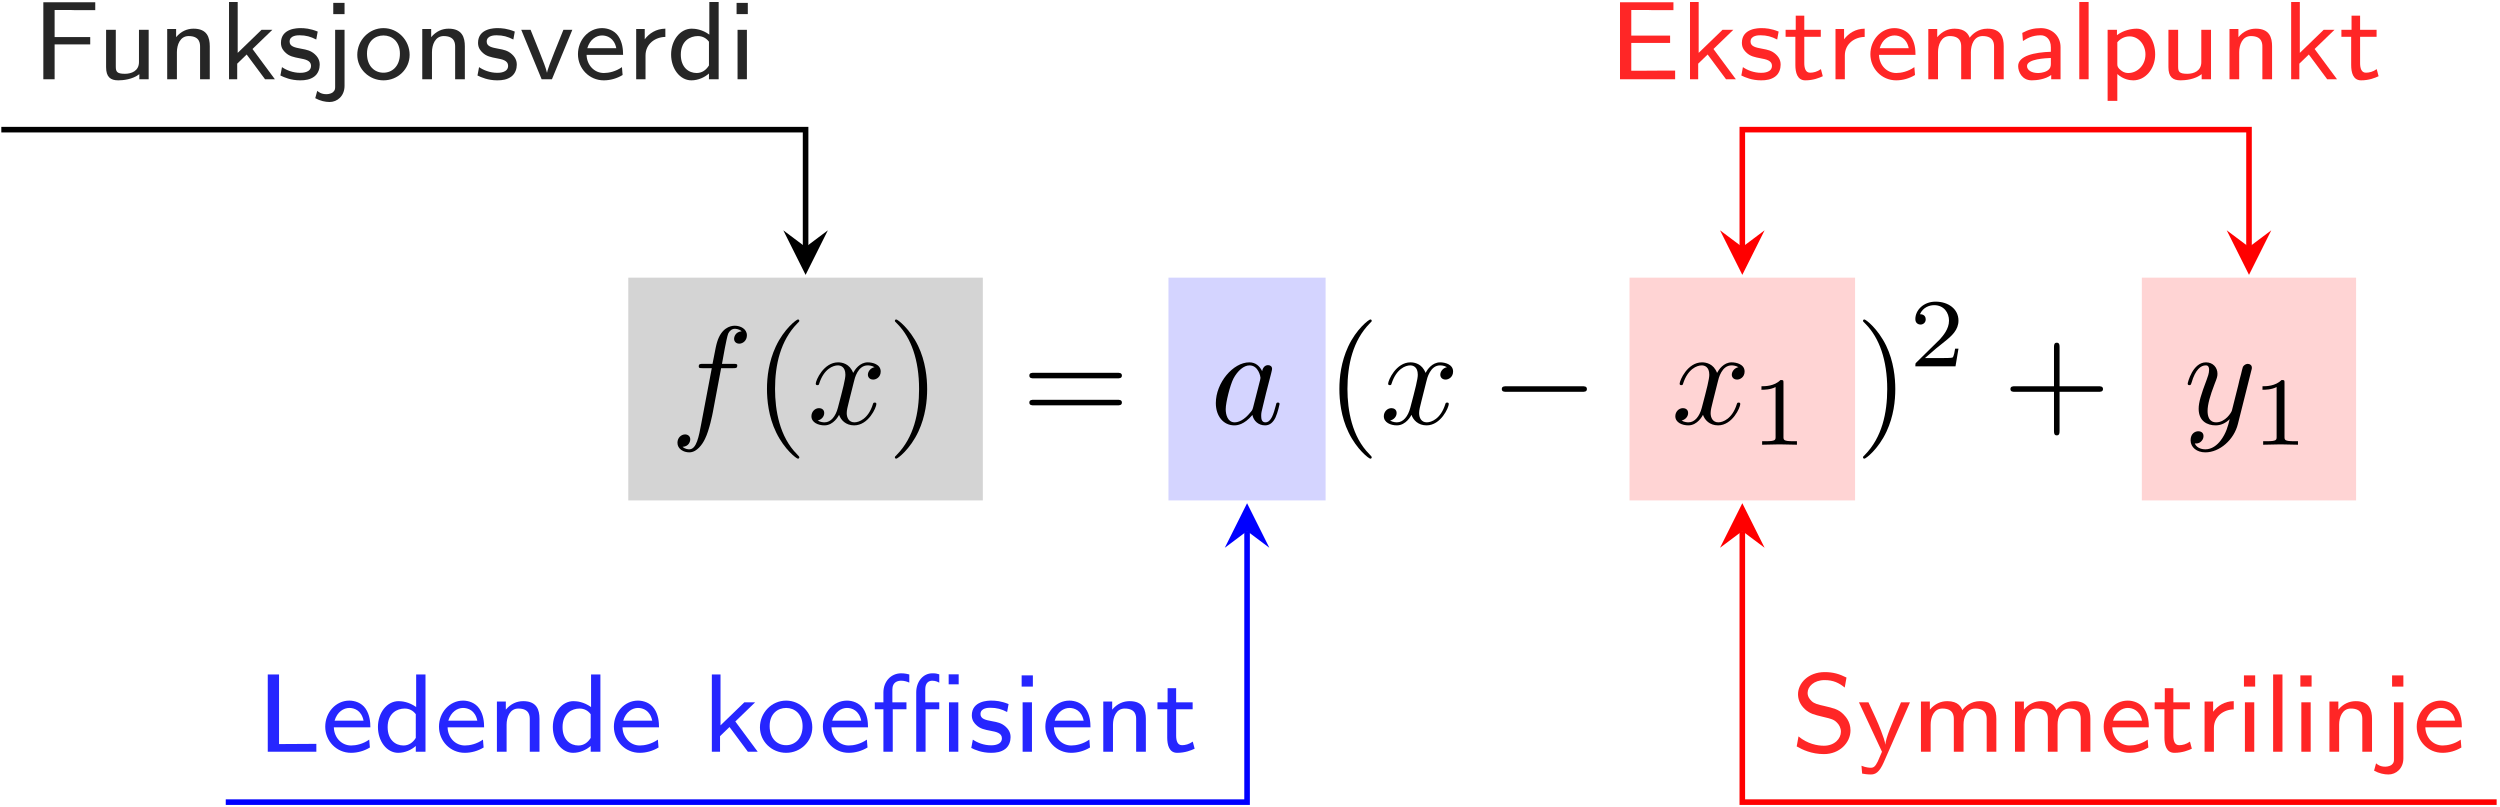 <?xml version="1.0" encoding="UTF-8"?>
<svg xmlns="http://www.w3.org/2000/svg" xmlns:xlink="http://www.w3.org/1999/xlink" width="644" height="208" viewBox="0 0 644 208">
<defs>
<g>
<g id="glyph-0-0">
<path d="M 13.156 -14.344 L 16.25 -14.344 C 16.969 -14.344 17.312 -14.344 17.312 -15.062 C 17.312 -15.453 16.969 -15.453 16.359 -15.453 L 13.375 -15.453 L 14.125 -19.547 C 14.266 -20.297 14.781 -22.844 14.984 -23.266 C 15.312 -23.953 15.922 -24.484 16.672 -24.484 C 16.812 -24.484 17.75 -24.484 18.438 -23.844 C 16.859 -23.703 16.5 -22.453 16.5 -21.906 C 16.5 -21.078 17.141 -20.656 17.828 -20.656 C 18.75 -20.656 19.797 -21.438 19.797 -22.812 C 19.797 -24.453 18.141 -25.281 16.672 -25.281 C 15.453 -25.281 13.203 -24.641 12.125 -21.078 C 11.906 -20.328 11.797 -19.969 10.938 -15.453 L 8.469 -15.453 C 7.781 -15.453 7.391 -15.453 7.391 -14.781 C 7.391 -14.344 7.703 -14.344 8.391 -14.344 L 10.75 -14.344 L 8.062 -0.172 C 7.422 3.297 6.812 6.562 4.953 6.562 C 4.812 6.562 3.906 6.562 3.234 5.922 C 4.875 5.812 5.203 4.516 5.203 3.984 C 5.203 3.156 4.547 2.719 3.875 2.719 C 2.938 2.719 1.906 3.516 1.906 4.875 C 1.906 6.484 3.484 7.344 4.953 7.344 C 6.922 7.344 8.359 5.234 9 3.875 C 10.141 1.609 10.969 -2.719 11.016 -2.969 Z M 13.156 -14.344 "/>
</g>
<g id="glyph-0-1">
<path d="M 11.984 -10.828 C 12.188 -11.766 13.016 -15.062 15.531 -15.062 C 15.703 -15.062 16.562 -15.062 17.312 -14.594 C 16.312 -14.422 15.594 -13.516 15.594 -12.656 C 15.594 -12.078 16 -11.406 16.969 -11.406 C 17.75 -11.406 18.891 -12.047 18.891 -13.484 C 18.891 -15.344 16.781 -15.844 15.562 -15.844 C 13.484 -15.844 12.234 -13.953 11.797 -13.125 C 10.906 -15.484 8.969 -15.844 7.922 -15.844 C 4.203 -15.844 2.156 -11.219 2.156 -10.328 C 2.156 -9.969 2.516 -9.969 2.578 -9.969 C 2.875 -9.969 2.969 -10.047 3.047 -10.359 C 4.266 -14.172 6.641 -15.062 7.859 -15.062 C 8.531 -15.062 9.797 -14.734 9.797 -12.656 C 9.797 -11.547 9.188 -9.141 7.859 -4.125 C 7.281 -1.906 6.031 -0.391 4.453 -0.391 C 4.234 -0.391 3.406 -0.391 2.656 -0.859 C 3.547 -1.047 4.344 -1.797 4.344 -2.797 C 4.344 -3.766 3.547 -4.047 3.016 -4.047 C 1.938 -4.047 1.047 -3.125 1.047 -1.969 C 1.047 -0.328 2.828 0.391 4.406 0.391 C 6.781 0.391 8.062 -2.109 8.172 -2.328 C 8.609 -1 9.891 0.391 12.047 0.391 C 15.75 0.391 17.781 -4.234 17.781 -5.125 C 17.781 -5.484 17.469 -5.484 17.359 -5.484 C 17.031 -5.484 16.969 -5.344 16.891 -5.094 C 15.703 -1.25 13.266 -0.391 12.125 -0.391 C 10.719 -0.391 10.141 -1.547 10.141 -2.766 C 10.141 -3.547 10.359 -4.344 10.75 -5.922 Z M 11.984 -10.828 "/>
</g>
<g id="glyph-0-2">
<path d="M 13.375 -13.562 C 12.734 -14.875 11.688 -15.844 10.078 -15.844 C 5.875 -15.844 1.438 -10.578 1.438 -5.344 C 1.438 -1.969 3.406 0.391 6.203 0.391 C 6.922 0.391 8.719 0.25 10.859 -2.297 C 11.156 -0.781 12.406 0.391 14.125 0.391 C 15.391 0.391 16.203 -0.438 16.781 -1.578 C 17.391 -2.875 17.859 -5.062 17.859 -5.125 C 17.859 -5.484 17.531 -5.484 17.422 -5.484 C 17.062 -5.484 17.031 -5.344 16.922 -4.844 C 16.312 -2.516 15.672 -0.391 14.203 -0.391 C 13.234 -0.391 13.125 -1.328 13.125 -2.047 C 13.125 -2.828 13.203 -3.125 13.594 -4.703 C 13.984 -6.203 14.062 -6.562 14.375 -7.922 L 15.672 -12.938 C 15.922 -13.953 15.922 -14.016 15.922 -14.172 C 15.922 -14.781 15.484 -15.125 14.875 -15.125 C 14.016 -15.125 13.484 -14.344 13.375 -13.562 Z M 11.047 -4.266 C 10.859 -3.625 10.859 -3.547 10.328 -2.938 C 8.75 -0.969 7.281 -0.391 6.281 -0.391 C 4.484 -0.391 3.984 -2.359 3.984 -3.766 C 3.984 -5.562 5.125 -9.969 5.953 -11.625 C 7.062 -13.734 8.672 -15.062 10.109 -15.062 C 12.438 -15.062 12.938 -12.125 12.938 -11.906 C 12.938 -11.688 12.875 -11.469 12.844 -11.297 Z M 11.047 -4.266 "/>
</g>
<g id="glyph-0-3">
<path d="M 17.422 -13.656 C 17.578 -14.172 17.578 -14.234 17.578 -14.484 C 17.578 -15.125 17.062 -15.453 16.531 -15.453 C 16.172 -15.453 15.594 -15.234 15.281 -14.703 C 15.203 -14.516 14.922 -13.406 14.781 -12.766 C 14.516 -11.828 14.266 -10.859 14.062 -9.891 L 12.438 -3.438 C 12.297 -2.906 10.75 -0.391 8.391 -0.391 C 6.562 -0.391 6.172 -1.969 6.172 -3.297 C 6.172 -4.953 6.781 -7.172 8 -10.328 C 8.578 -11.797 8.719 -12.188 8.719 -12.906 C 8.719 -14.516 7.562 -15.844 5.766 -15.844 C 2.359 -15.844 1.047 -10.656 1.047 -10.328 C 1.047 -9.969 1.406 -9.969 1.469 -9.969 C 1.828 -9.969 1.859 -10.047 2.047 -10.609 C 3.016 -13.984 4.453 -15.062 5.672 -15.062 C 5.953 -15.062 6.562 -15.062 6.562 -13.906 C 6.562 -13.016 6.203 -12.078 5.953 -11.406 C 4.516 -7.609 3.875 -5.562 3.875 -3.875 C 3.875 -0.688 6.125 0.391 8.25 0.391 C 9.641 0.391 10.859 -0.219 11.875 -1.219 C 11.406 0.641 10.969 2.406 9.531 4.297 C 8.609 5.516 7.25 6.562 5.594 6.562 C 5.094 6.562 3.484 6.453 2.875 5.062 C 3.438 5.062 3.906 5.062 4.406 4.625 C 4.766 4.297 5.125 3.844 5.125 3.156 C 5.125 2.047 4.156 1.906 3.797 1.906 C 2.969 1.906 1.797 2.469 1.797 4.234 C 1.797 6.031 3.375 7.344 5.594 7.344 C 9.281 7.344 12.984 4.094 13.984 0.031 Z M 17.422 -13.656 "/>
</g>
<g id="glyph-1-0">
<path d="M 11.875 8.609 C 11.875 8.5 11.875 8.422 11.266 7.812 C 6.781 3.297 5.625 -3.484 5.625 -8.969 C 5.625 -15.203 7 -21.438 11.406 -25.922 C 11.875 -26.359 11.875 -26.422 11.875 -26.531 C 11.875 -26.781 11.719 -26.891 11.516 -26.891 C 11.156 -26.891 7.922 -24.453 5.812 -19.906 C 3.984 -15.953 3.547 -11.984 3.547 -8.969 C 3.547 -6.172 3.938 -1.828 5.922 2.219 C 8.062 6.641 11.156 8.969 11.516 8.969 C 11.719 8.969 11.875 8.859 11.875 8.609 Z M 11.875 8.609 "/>
</g>
<g id="glyph-1-1">
<path d="M 10.359 -8.969 C 10.359 -11.766 9.969 -16.094 8 -20.156 C 5.844 -24.562 2.766 -26.891 2.406 -26.891 C 2.188 -26.891 2.047 -26.75 2.047 -26.531 C 2.047 -26.422 2.047 -26.359 2.719 -25.719 C 6.234 -22.156 8.281 -16.453 8.281 -8.969 C 8.281 -2.828 6.953 3.484 2.516 8 C 2.047 8.422 2.047 8.5 2.047 8.609 C 2.047 8.828 2.188 8.969 2.406 8.969 C 2.766 8.969 5.984 6.531 8.109 1.969 C 9.938 -1.969 10.359 -5.953 10.359 -8.969 Z M 10.359 -8.969 "/>
</g>
<g id="glyph-1-2">
<path d="M 24.641 -11.719 C 25.172 -11.719 25.859 -11.719 25.859 -12.438 C 25.859 -13.156 25.172 -13.156 24.672 -13.156 L 3.188 -13.156 C 2.688 -13.156 2.016 -13.156 2.016 -12.438 C 2.016 -11.719 2.688 -11.719 3.234 -11.719 Z M 24.672 -4.766 C 25.172 -4.766 25.859 -4.766 25.859 -5.484 C 25.859 -6.203 25.172 -6.203 24.641 -6.203 L 3.234 -6.203 C 2.688 -6.203 2.016 -6.203 2.016 -5.484 C 2.016 -4.766 2.688 -4.766 3.188 -4.766 Z M 24.672 -4.766 "/>
</g>
<g id="glyph-1-3">
<path d="M 14.672 -8.25 L 24.672 -8.25 C 25.172 -8.25 25.859 -8.25 25.859 -8.969 C 25.859 -9.688 25.172 -9.688 24.672 -9.688 L 14.672 -9.688 L 14.672 -19.719 C 14.672 -20.219 14.672 -20.906 13.953 -20.906 C 13.234 -20.906 13.234 -20.219 13.234 -19.719 L 13.234 -9.688 L 3.188 -9.688 C 2.688 -9.688 2.016 -9.688 2.016 -8.969 C 2.016 -8.25 2.688 -8.25 3.188 -8.25 L 13.234 -8.25 L 13.234 1.797 C 13.234 2.297 13.234 2.969 13.953 2.969 C 14.672 2.969 14.672 2.297 14.672 1.797 Z M 14.672 -8.25 "/>
</g>
<g id="glyph-2-0">
<path d="M 23.625 -8.25 C 24.234 -8.25 24.891 -8.25 24.891 -8.969 C 24.891 -9.688 24.234 -9.688 23.625 -9.688 L 4.234 -9.688 C 3.625 -9.688 2.969 -9.688 2.969 -8.969 C 2.969 -8.25 3.625 -8.25 4.234 -8.25 Z M 23.625 -8.25 "/>
</g>
<g id="glyph-3-0">
<path d="M 8.406 -15.969 C 8.406 -16.641 8.359 -16.672 7.656 -16.672 C 6.047 -15.094 3.766 -15.062 2.734 -15.062 L 2.734 -14.156 C 3.344 -14.156 5 -14.156 6.375 -14.859 L 6.375 -2.062 C 6.375 -1.234 6.375 -0.906 3.859 -0.906 L 2.906 -0.906 L 2.906 0 C 3.359 -0.031 6.453 -0.094 7.375 -0.094 C 8.156 -0.094 11.328 -0.031 11.875 0 L 11.875 -0.906 L 10.922 -0.906 C 8.406 -0.906 8.406 -1.234 8.406 -2.062 Z M 8.406 -15.969 "/>
</g>
<g id="glyph-3-1">
<path d="M 12.688 -4.562 L 11.828 -4.562 C 11.75 -4.016 11.5 -2.531 11.172 -2.281 C 10.969 -2.141 9.047 -2.141 8.688 -2.141 L 4.062 -2.141 C 6.703 -4.469 7.578 -5.172 9.094 -6.359 C 10.953 -7.828 12.688 -9.391 12.688 -11.781 C 12.688 -14.812 10.016 -16.672 6.797 -16.672 C 3.688 -16.672 1.578 -14.484 1.578 -12.172 C 1.578 -10.891 2.656 -10.766 2.906 -10.766 C 3.516 -10.766 4.25 -11.203 4.25 -12.109 C 4.25 -12.547 4.062 -13.438 2.766 -13.438 C 3.547 -15.219 5.25 -15.766 6.422 -15.766 C 8.938 -15.766 10.25 -13.812 10.25 -11.781 C 10.25 -9.594 8.688 -7.859 7.891 -6.953 L 1.828 -0.984 C 1.578 -0.75 1.578 -0.703 1.578 0 L 11.922 0 Z M 12.688 -4.562 "/>
</g>
<g id="glyph-4-0">
<path d="M 14.859 -8.984 L 14.859 -10.875 L 5.688 -10.875 L 5.688 -17.844 L 9.672 -17.844 C 10.016 -17.844 10.359 -17.812 10.703 -17.812 L 16.156 -17.812 L 16.156 -19.828 L 2.781 -19.828 L 2.781 0 L 5.688 0 L 5.688 -8.984 Z M 14.859 -8.984 "/>
</g>
<g id="glyph-4-1">
<path d="M 13.344 -12.734 L 10.844 -12.734 L 10.844 -4.422 C 10.844 -2.125 8.891 -1.406 7.234 -1.406 C 5.109 -1.406 4.875 -1.984 4.875 -3.297 L 4.875 -12.734 L 2.375 -12.734 L 2.375 -3.125 C 2.375 -0.578 3.5 0.281 5.516 0.281 C 6.688 0.281 9.203 0.062 10.938 -1.312 L 10.938 0 L 13.344 0 Z M 13.344 -12.734 "/>
</g>
<g id="glyph-4-2">
<path d="M 13.344 -8.484 C 13.344 -10.734 12.688 -13.031 9.156 -13.031 C 7.516 -13.031 5.938 -12.359 4.672 -10.844 L 4.672 -12.938 L 2.375 -12.938 L 2.375 0 L 4.875 0 L 4.875 -6.969 C 4.875 -8.859 5.688 -11.125 7.891 -11.125 C 10.844 -11.125 10.844 -9.125 10.844 -8.297 L 10.844 0 L 13.344 0 Z M 13.344 -8.484 "/>
</g>
<g id="glyph-4-3">
<path d="M 8.578 -7.797 L 13.688 -12.734 L 10.906 -12.734 L 4.766 -6.797 L 4.766 -19.906 L 2.531 -19.906 L 2.531 0 L 4.641 0 L 4.641 -4.016 L 7.078 -6.375 L 11.812 0 L 14.344 0 Z M 8.578 -7.797 "/>
</g>
<g id="glyph-4-4">
<path d="M 10.469 -12.281 C 8.516 -13.078 7.078 -13.172 6.047 -13.172 C 5.328 -13.172 1 -13.172 1 -9.359 C 1 -8 1.75 -7.266 2.125 -6.906 C 3.125 -5.906 4.328 -5.688 5.859 -5.391 C 7.203 -5.141 8.75 -4.844 8.75 -3.469 C 8.75 -1.656 6.375 -1.656 5.969 -1.656 C 4.125 -1.656 2.406 -2.328 1.266 -3.125 L 0.859 -0.969 C 1.844 -0.484 3.578 0.281 5.969 0.281 C 7.266 0.281 8.516 0.094 9.578 -0.688 C 10.641 -1.484 10.984 -2.75 10.984 -3.734 C 10.984 -4.25 10.938 -5.359 9.719 -6.453 C 8.656 -7.406 7.625 -7.609 6.25 -7.859 C 4.562 -8.172 3.234 -8.438 3.234 -9.703 C 3.234 -11.328 5.328 -11.328 5.766 -11.328 C 7.406 -11.328 8.656 -10.984 10.094 -10.234 Z M 10.469 -12.281 "/>
</g>
<g id="glyph-4-5">
<path d="M 5.688 -19.672 L 2.781 -19.672 L 2.781 -16.781 L 5.688 -16.781 Z M -1.859 4.875 C -0.547 5.594 0.75 5.859 1.844 5.859 C 3.812 5.859 5.688 4.328 5.688 1.688 L 5.688 -12.734 L 3.266 -12.734 L 3.266 1.891 C 3.266 2.406 3.266 2.875 2.672 3.359 C 2.016 3.844 1.203 3.844 0.953 3.844 C -0.266 3.844 -1 3.297 -1.344 2.984 Z M -1.859 4.875 "/>
</g>
<g id="glyph-4-6">
<path d="M 14.344 -6.281 C 14.344 -10.062 11.328 -13.172 7.609 -13.172 C 3.875 -13.172 0.859 -10.047 0.859 -6.281 C 0.859 -2.641 3.906 0.281 7.609 0.281 C 11.328 0.281 14.344 -2.641 14.344 -6.281 Z M 7.609 -1.688 C 5.328 -1.688 3.359 -3.359 3.359 -6.594 C 3.359 -9.844 5.484 -11.281 7.609 -11.281 C 9.75 -11.281 11.844 -9.781 11.844 -6.594 C 11.844 -3.328 9.812 -1.688 7.609 -1.688 Z M 7.609 -1.688 "/>
</g>
<g id="glyph-4-7">
<path d="M 13.594 -12.734 L 11.297 -12.734 C 7.375 -3.125 7.203 -2.359 7.078 -1.688 L 7.062 -1.688 C 6.828 -2.812 6.031 -4.812 5.141 -7.031 L 2.844 -12.734 L 0.438 -12.734 L 5.688 0 L 8.344 0 Z M 13.594 -12.734 "/>
</g>
<g id="glyph-4-8">
<path d="M 12.328 -3.125 C 10.734 -1.984 8.922 -1.609 7.688 -1.609 C 5.188 -1.609 3.297 -3.641 3.219 -6.281 L 12.625 -6.281 C 12.625 -7.609 12.484 -9.531 11.359 -11.156 C 10.328 -12.625 8.609 -13.172 7.203 -13.172 C 3.703 -13.172 1 -10.094 1 -6.453 C 1 -2.781 3.875 0.281 7.656 0.281 C 9.328 0.281 11.047 -0.203 12.5 -1.094 Z M 3.406 -8 C 4.078 -10.297 5.766 -11.281 7.203 -11.281 C 8.469 -11.281 10.328 -10.672 10.875 -8 Z M 3.406 -8 "/>
</g>
<g id="glyph-4-9">
<path d="M 4.844 -6.109 C 4.844 -9.203 7.438 -10.875 9.953 -10.906 L 9.953 -13.031 C 7.547 -13 5.797 -11.812 4.641 -10.297 L 4.641 -12.938 L 2.438 -12.938 L 2.438 0 L 4.844 0 Z M 4.844 -6.109 "/>
</g>
<g id="glyph-4-10">
<path d="M 13.281 -19.906 L 10.875 -19.906 L 10.875 -11.5 C 9.031 -12.859 7.172 -13.031 6.344 -13.031 C 3.328 -13.031 1.031 -10.016 1.031 -6.375 C 1.031 -2.719 3.297 0.281 6.25 0.281 C 8.031 0.281 9.703 -0.516 10.781 -1.484 L 10.781 0 L 13.281 0 Z M 10.781 -3.562 C 10.062 -2.375 8.984 -1.609 7.609 -1.609 C 5.594 -1.609 3.531 -3.016 3.531 -6.344 C 3.531 -9.922 5.969 -11.125 7.922 -11.125 C 9.062 -11.125 10.047 -10.641 10.781 -9.672 Z M 10.781 -3.562 "/>
</g>
<g id="glyph-4-11">
<path d="M 5.047 -19.672 L 2.156 -19.672 L 2.156 -16.781 L 5.047 -16.781 Z M 4.812 -12.734 L 2.406 -12.734 L 2.406 0 L 4.812 0 Z M 4.812 -12.734 "/>
</g>
<g id="glyph-4-12">
<path d="M 5.688 -19.906 L 2.781 -19.906 L 2.781 0 L 15.297 0 L 15.297 -2.031 C 12.562 -2.031 9.844 -1.984 7.109 -1.984 L 5.688 -1.984 Z M 5.688 -19.906 "/>
</g>
<g id="glyph-4-13">
<path d="M 5.391 -10.938 L 9.641 -10.938 L 9.641 -12.734 L 5.391 -12.734 L 5.391 -16.375 L 3.188 -16.375 L 3.188 -12.734 L 0.578 -12.734 L 0.578 -10.938 L 3.094 -10.938 L 3.094 -3.672 C 3.094 -1.75 3.578 0.281 5.656 0.281 C 7.719 0.281 9.297 -0.375 10.156 -0.781 L 9.672 -2.609 C 8.719 -1.922 7.719 -1.688 6.906 -1.688 C 5.703 -1.688 5.391 -2.875 5.391 -4.188 Z M 5.391 -10.938 "/>
</g>
<g id="glyph-4-14">
<path d="M 15.688 -9.359 L 15.688 -11.25 L 5.688 -11.25 L 5.688 -17.844 L 9.875 -17.844 C 10.219 -17.844 10.562 -17.812 10.906 -17.812 L 16.547 -17.812 L 16.547 -19.828 L 2.781 -19.828 L 2.781 0 L 16.984 0 L 16.984 -2.234 L 14.406 -2.234 C 11.984 -2.234 9.578 -2.188 7.172 -2.188 L 5.688 -2.188 L 5.688 -9.359 Z M 15.688 -9.359 "/>
</g>
<g id="glyph-4-15">
<path d="M 21.797 -8.484 C 21.797 -10.734 21.141 -13.031 17.609 -13.031 C 15.203 -13.031 13.719 -11.625 13.031 -10.703 C 12.734 -11.469 12.016 -13.031 9.156 -13.031 C 7.516 -13.031 5.938 -12.359 4.672 -10.844 L 4.672 -12.938 L 2.375 -12.938 L 2.375 0 L 4.875 0 L 4.875 -6.969 C 4.875 -8.859 5.688 -11.125 7.891 -11.125 C 10.844 -11.125 10.844 -9.125 10.844 -8.297 L 10.844 0 L 13.344 0 L 13.344 -6.969 C 13.344 -8.859 14.141 -11.125 16.359 -11.125 C 19.312 -11.125 19.312 -9.125 19.312 -8.297 L 19.312 0 L 21.797 0 Z M 21.797 -8.484 "/>
</g>
<g id="glyph-4-16">
<path d="M 12.219 -8.266 C 12.219 -11.188 9.984 -13.172 7.141 -13.172 C 5.328 -13.172 3.953 -12.797 2.359 -11.938 L 2.531 -9.844 C 3.469 -10.469 4.875 -11.328 7.141 -11.328 C 8.406 -11.328 9.719 -10.391 9.719 -8.234 L 9.719 -7.078 C 5.484 -6.938 1.297 -6.047 1.297 -3.391 C 1.297 -1.953 2.266 0.281 4.797 0.281 C 6.031 0.281 8.297 0.031 9.812 -1.094 L 9.812 0 L 12.219 0 Z M 9.719 -4.078 C 9.719 -3.5 9.719 -2.75 8.719 -2.156 C 7.797 -1.641 6.688 -1.609 6.375 -1.609 C 4.797 -1.609 3.578 -2.328 3.578 -3.406 C 3.578 -5.25 8.438 -5.422 9.719 -5.484 Z M 9.719 -4.078 "/>
</g>
<g id="glyph-4-17">
<path d="M 4.812 -19.906 L 2.406 -19.906 L 2.406 0 L 4.812 0 Z M 4.812 -19.906 "/>
</g>
<g id="glyph-4-18">
<path d="M 4.938 -1.344 C 6.453 0.031 8.094 0.281 9.062 0.281 C 12.109 0.281 14.688 -2.609 14.688 -6.391 C 14.688 -9.844 12.797 -13.031 9.953 -13.031 C 8.656 -13.031 6.516 -12.656 4.844 -11.359 L 4.844 -12.734 L 2.438 -12.734 L 2.438 5.562 L 4.938 5.562 Z M 4.938 -9.531 C 5.594 -10.328 6.719 -11.047 8.094 -11.047 C 10.391 -11.047 12.188 -8.922 12.188 -6.391 C 12.188 -3.562 10.047 -1.609 7.797 -1.609 C 7.375 -1.609 6.656 -1.656 5.906 -2.266 C 5.047 -2.922 4.938 -3.359 4.938 -3.906 Z M 4.938 -9.531 "/>
</g>
<g id="glyph-4-19">
<path d="M 14.172 -19.109 C 12.328 -20.047 10.703 -20.516 8.578 -20.516 C 4.25 -20.516 1.688 -17.578 1.688 -14.828 C 1.688 -13.656 2.062 -12.281 3.469 -10.953 C 4.734 -9.781 6.047 -9.5 7.828 -9.062 C 10.234 -8.484 10.906 -8.344 11.734 -7.484 C 12.281 -6.938 12.734 -6.141 12.734 -5.156 C 12.734 -3.391 11.125 -1.547 8.344 -1.547 C 6.719 -1.547 4.078 -2.031 1.812 -3.953 L 1.344 -1.375 C 2.781 -0.547 5.156 0.609 8.375 0.609 C 12.359 0.609 15.203 -2.297 15.203 -5.516 C 15.203 -7.828 13.859 -9.156 13.281 -9.75 C 12.078 -10.938 10.75 -11.25 8.547 -11.766 C 6.797 -12.156 5.875 -12.391 5.188 -13.047 C 4.812 -13.422 4.156 -14.078 4.156 -15.172 C 4.156 -16.781 5.766 -18.453 8.547 -18.453 C 10.734 -18.453 12.25 -17.75 13.719 -16.531 Z M 14.172 -19.109 "/>
</g>
<g id="glyph-4-20">
<path d="M 13.594 -12.734 L 11.281 -12.734 C 8.953 -7.266 7.344 -3.562 7.234 -1.812 C 7.172 -2.609 6.656 -4.047 6.141 -5.391 C 5.688 -6.547 5.219 -7.688 4.703 -8.812 L 2.891 -12.734 L 0.438 -12.734 L 6.375 0 C 6.031 0.828 5.453 2.156 5.281 2.531 C 4.672 3.734 4.281 4.125 3.5 4.125 C 3.391 4.125 2.328 4.125 1.094 3.609 L 1.266 5.625 C 1.516 5.688 2.578 5.859 3.469 5.859 C 4.625 5.859 5.656 5.422 6.859 2.672 Z M 13.594 -12.734 "/>
</g>
<g id="glyph-5-0">
<path d="M 22.438 -19.938 L 19.859 -19.938 L 19.859 -17.359 L 22.438 -17.359 Z M 22.344 -12.734 L 19.938 -12.734 L 19.938 0 L 22.344 0 Z M 13.906 -10.938 L 17.438 -10.938 L 17.438 -12.734 L 13.828 -12.734 L 13.828 -16.094 C 13.828 -17.812 14.781 -18.297 15.641 -18.297 C 16.5 -18.297 17.188 -17.953 17.438 -17.781 L 17.438 -19.938 C 16.75 -20.141 16.547 -20.203 15.641 -20.203 C 13.312 -20.203 11.5 -18.125 11.5 -15.266 L 11.5 0 L 13.906 0 Z M 5.453 -10.938 L 8.984 -10.938 L 8.984 -12.734 L 5.359 -12.734 L 5.359 -16.062 C 5.359 -18.016 6.828 -18.297 7.609 -18.297 C 8.312 -18.297 9.031 -18.125 9.719 -17.812 L 9.719 -19.906 C 9.406 -20 8.578 -20.203 7.625 -20.203 C 4.984 -20.203 3.047 -18.078 3.047 -15.266 L 3.047 -12.734 L 0.828 -12.734 L 0.828 -10.938 L 3.047 -10.938 L 3.047 0 L 5.453 0 Z M 5.453 -10.938 "/>
</g>
</g>
<clipPath id="clip-0">
<path clip-rule="nonzero" d="M 57 136 L 322 136 L 322 207.398 L 57 207.398 Z M 57 136 "/>
</clipPath>
<clipPath id="clip-1">
<path clip-rule="nonzero" d="M 448 136 L 644 136 L 644 207.398 L 448 207.398 Z M 448 136 "/>
</clipPath>
</defs>
<path fill-rule="nonzero" fill="rgb(83.138%, 83.138%, 83.138%)" fill-opacity="1" d="M 161.848 128.91 L 253.18 128.91 L 253.18 71.523 L 161.848 71.523 Z M 161.848 128.91 "/>
<g fill="rgb(0%, 0%, 0%)" fill-opacity="1">
<use xlink:href="#glyph-0-0" x="172.606" y="109.185"/>
</g>
<g fill="rgb(0%, 0%, 0%)" fill-opacity="1">
<use xlink:href="#glyph-1-0" x="194.026" y="109.185"/>
</g>
<g fill="rgb(0%, 0%, 0%)" fill-opacity="1">
<use xlink:href="#glyph-0-1" x="207.976" y="109.185"/>
</g>
<g fill="rgb(0%, 0%, 0%)" fill-opacity="1">
<use xlink:href="#glyph-1-1" x="228.474" y="109.185"/>
</g>
<g fill="rgb(0%, 0%, 0%)" fill-opacity="1">
<use xlink:href="#glyph-1-2" x="263.142" y="109.185"/>
</g>
<path fill-rule="nonzero" fill="rgb(83.138%, 83.138%, 100%)" fill-opacity="1" d="M 301 128.91 L 341.477 128.91 L 341.477 71.523 L 301 71.523 Z M 301 128.91 "/>
<g fill="rgb(0%, 0%, 0%)" fill-opacity="1">
<use xlink:href="#glyph-0-2" x="311.76" y="109.185"/>
</g>
<g fill="rgb(0%, 0%, 0%)" fill-opacity="1">
<use xlink:href="#glyph-1-0" x="341.478" y="109.185"/>
</g>
<g fill="rgb(0%, 0%, 0%)" fill-opacity="1">
<use xlink:href="#glyph-0-1" x="355.425" y="109.185"/>
</g>
<g fill="rgb(0%, 0%, 0%)" fill-opacity="1">
<use xlink:href="#glyph-2-0" x="383.894" y="109.185"/>
</g>
<path fill-rule="nonzero" fill="rgb(100%, 83.138%, 83.138%)" fill-opacity="1" d="M 419.762 128.91 L 477.867 128.91 L 477.867 71.523 L 419.762 71.523 Z M 419.762 128.91 "/>
<g fill="rgb(0%, 0%, 0%)" fill-opacity="1">
<use xlink:href="#glyph-0-1" x="430.517" y="109.185"/>
</g>
<g fill="rgb(0%, 0%, 0%)" fill-opacity="1">
<use xlink:href="#glyph-3-0" x="451.016" y="114.563"/>
</g>
<g fill="rgb(0%, 0%, 0%)" fill-opacity="1">
<use xlink:href="#glyph-1-1" x="477.868" y="109.185"/>
</g>
<g fill="rgb(0%, 0%, 0%)" fill-opacity="1">
<use xlink:href="#glyph-3-1" x="491.814" y="94.375"/>
</g>
<g fill="rgb(0%, 0%, 0%)" fill-opacity="1">
<use xlink:href="#glyph-1-3" x="515.873" y="109.185"/>
</g>
<path fill-rule="nonzero" fill="rgb(100%, 83.138%, 83.138%)" fill-opacity="1" d="M 551.738 128.91 L 606.93 128.91 L 606.93 71.523 L 551.738 71.523 Z M 551.738 128.91 "/>
<g fill="rgb(0%, 0%, 0%)" fill-opacity="1">
<use xlink:href="#glyph-0-3" x="562.5" y="109.185"/>
</g>
<g fill="rgb(0%, 0%, 0%)" fill-opacity="1">
<use xlink:href="#glyph-3-0" x="580.083" y="114.563"/>
</g>
<g fill="rgb(14.902%, 14.902%, 14.902%)" fill-opacity="1">
<use xlink:href="#glyph-4-0" x="8.381" y="20.416"/>
<use xlink:href="#glyph-4-1" x="24.954" y="20.416"/>
</g>
<g fill="rgb(14.902%, 14.902%, 14.902%)" fill-opacity="1">
<use xlink:href="#glyph-4-2" x="40.695" y="20.416"/>
</g>
<g fill="rgb(14.902%, 14.902%, 14.902%)" fill-opacity="1">
<use xlink:href="#glyph-4-3" x="56.464" y="20.416"/>
</g>
<g fill="rgb(14.902%, 14.902%, 14.902%)" fill-opacity="1">
<use xlink:href="#glyph-4-4" x="71.372" y="20.416"/>
</g>
<g fill="rgb(14.902%, 14.902%, 14.902%)" fill-opacity="1">
<use xlink:href="#glyph-4-5" x="83.067" y="20.416"/>
</g>
<g fill="rgb(14.902%, 14.902%, 14.902%)" fill-opacity="1">
<use xlink:href="#glyph-4-6" x="91.176" y="20.416"/>
</g>
<g fill="rgb(14.902%, 14.902%, 14.902%)" fill-opacity="1">
<use xlink:href="#glyph-4-2" x="106.4" y="20.416"/>
</g>
<g fill="rgb(14.902%, 14.902%, 14.902%)" fill-opacity="1">
<use xlink:href="#glyph-4-4" x="122.141" y="20.416"/>
</g>
<g fill="rgb(14.902%, 14.902%, 14.902%)" fill-opacity="1">
<use xlink:href="#glyph-4-7" x="133.836" y="20.416"/>
</g>
<g fill="rgb(14.902%, 14.902%, 14.902%)" fill-opacity="1">
<use xlink:href="#glyph-4-8" x="147.883" y="20.416"/>
</g>
<g fill="rgb(14.902%, 14.902%, 14.902%)" fill-opacity="1">
<use xlink:href="#glyph-4-9" x="161.443" y="20.416"/>
</g>
<g fill="rgb(14.902%, 14.902%, 14.902%)" fill-opacity="1">
<use xlink:href="#glyph-4-10" x="171.847" y="20.416"/>
</g>
<g fill="rgb(14.902%, 14.902%, 14.902%)" fill-opacity="1">
<use xlink:href="#glyph-4-11" x="187.588" y="20.416"/>
</g>
<path fill="none" stroke-width="0.399" stroke-linecap="butt" stroke-linejoin="miter" stroke="rgb(0%, 0%, 0%)" stroke-opacity="1" stroke-miterlimit="10" d="M 107.781 30.585 L 107.781 38.985 L 50.232 38.985 " transform="matrix(3.6, 0, 0, -3.6, -180.493, 173.744)"/>
<path fill-rule="nonzero" fill="rgb(0%, 0%, 0%)" fill-opacity="1" d="M 207.52 70.809 L 213.258 59.332 L 207.52 63.637 L 201.781 59.332 "/>
<g fill="rgb(14.902%, 14.902%, 100%)" fill-opacity="1">
<use xlink:href="#glyph-4-12" x="66.194" y="193.648"/>
<use xlink:href="#glyph-4-8" x="82.781" y="193.648"/>
<use xlink:href="#glyph-4-10" x="96.326" y="193.648"/>
</g>
<g fill="rgb(14.902%, 14.902%, 100%)" fill-opacity="1">
<use xlink:href="#glyph-4-8" x="112.081" y="193.648"/>
<use xlink:href="#glyph-4-2" x="125.627" y="193.648"/>
</g>
<g fill="rgb(14.902%, 14.902%, 100%)" fill-opacity="1">
<use xlink:href="#glyph-4-10" x="141.382" y="193.648"/>
</g>
<g fill="rgb(14.902%, 14.902%, 100%)" fill-opacity="1">
<use xlink:href="#glyph-4-8" x="157.137" y="193.648"/>
</g>
<g fill="rgb(14.902%, 14.902%, 100%)" fill-opacity="1">
<use xlink:href="#glyph-4-3" x="180.84" y="193.648"/>
</g>
<g fill="rgb(14.902%, 14.902%, 100%)" fill-opacity="1">
<use xlink:href="#glyph-4-6" x="194.902" y="193.648"/>
</g>
<g fill="rgb(14.902%, 14.902%, 100%)" fill-opacity="1">
<use xlink:href="#glyph-4-8" x="210.972" y="193.648"/>
</g>
<g fill="rgb(14.902%, 14.902%, 100%)" fill-opacity="1">
<use xlink:href="#glyph-5-0" x="224.518" y="193.648"/>
</g>
<g fill="rgb(14.902%, 14.902%, 100%)" fill-opacity="1">
<use xlink:href="#glyph-4-4" x="249.34" y="193.648"/>
<use xlink:href="#glyph-4-11" x="261.02" y="193.648"/>
<use xlink:href="#glyph-4-8" x="268.282" y="193.648"/>
<use xlink:href="#glyph-4-2" x="281.828" y="193.648"/>
</g>
<g fill="rgb(14.902%, 14.902%, 100%)" fill-opacity="1">
<use xlink:href="#glyph-4-13" x="297.583" y="193.648"/>
</g>
<g clip-path="url(#clip-0)">
<path fill="none" stroke-width="0.399" stroke-linecap="butt" stroke-linejoin="miter" stroke="rgb(0%, 0%, 100%)" stroke-opacity="1" stroke-miterlimit="10" d="M 139.372 22.217 L 139.372 2.82 L 66.291 2.82 " transform="matrix(3.6, 0, 0, -3.6, -180.493, 216.782)"/>
</g>
<path fill-rule="nonzero" fill="rgb(0%, 0%, 100%)" fill-opacity="1" d="M 321.246 129.629 L 315.508 141.105 L 321.246 136.801 L 326.984 141.105 "/>
<g fill="rgb(100%, 14.902%, 14.902%)" fill-opacity="1">
<use xlink:href="#glyph-4-14" x="414.53" y="20.416"/>
<use xlink:href="#glyph-4-3" x="432.812" y="20.416"/>
<use xlink:href="#glyph-4-4" x="447.709" y="20.416"/>
<use xlink:href="#glyph-4-13" x="459.393" y="20.416"/>
<use xlink:href="#glyph-4-9" x="470.388" y="20.416"/>
</g>
<g fill="rgb(100%, 14.902%, 14.902%)" fill-opacity="1">
<use xlink:href="#glyph-4-8" x="480.809" y="20.416"/>
<use xlink:href="#glyph-4-15" x="494.357" y="20.416"/>
</g>
<g fill="rgb(100%, 14.902%, 14.902%)" fill-opacity="1">
<use xlink:href="#glyph-4-16" x="518.58" y="20.416"/>
<use xlink:href="#glyph-4-17" x="533.218" y="20.416"/>
<use xlink:href="#glyph-4-18" x="540.483" y="20.416"/>
<use xlink:href="#glyph-4-1" x="556.212" y="20.416"/>
<use xlink:href="#glyph-4-2" x="571.942" y="20.416"/>
<use xlink:href="#glyph-4-3" x="587.671" y="20.416"/>
<use xlink:href="#glyph-4-13" x="602.568" y="20.416"/>
</g>
<path fill="none" stroke-width="0.399" stroke-linecap="butt" stroke-linejoin="miter" stroke="rgb(100%, 0%, 0%)" stroke-opacity="1" stroke-miterlimit="10" d="M 174.809 54.496 L 174.809 62.896 L 211.066 62.896 L 211.066 54.496 " transform="matrix(3.6, 0, 0, -3.6, -180.493, 259.82)"/>
<path fill-rule="nonzero" fill="rgb(100%, 0%, 0%)" fill-opacity="1" d="M 448.82 70.805 L 454.559 59.328 L 448.82 63.633 L 443.082 59.328 "/>
<path fill-rule="nonzero" fill="rgb(100%, 0%, 0%)" fill-opacity="1" d="M 579.344 70.805 L 585.082 59.328 L 579.344 63.633 L 573.605 59.328 "/>
<g fill="rgb(100%, 14.902%, 14.902%)" fill-opacity="1">
<use xlink:href="#glyph-4-19" x="461.484" y="193.648"/>
<use xlink:href="#glyph-4-20" x="478.421" y="193.648"/>
<use xlink:href="#glyph-4-15" x="492.461" y="193.648"/>
</g>
<g fill="rgb(100%, 14.902%, 14.902%)" fill-opacity="1">
<use xlink:href="#glyph-4-15" x="516.686" y="193.648"/>
</g>
<g fill="rgb(100%, 14.902%, 14.902%)" fill-opacity="1">
<use xlink:href="#glyph-4-8" x="540.911" y="193.648"/>
<use xlink:href="#glyph-4-13" x="554.462" y="193.648"/>
<use xlink:href="#glyph-4-9" x="565.46" y="193.648"/>
</g>
<g fill="rgb(100%, 14.902%, 14.902%)" fill-opacity="1">
<use xlink:href="#glyph-4-11" x="575.884" y="193.648"/>
<use xlink:href="#glyph-4-17" x="583.151" y="193.648"/>
<use xlink:href="#glyph-4-11" x="590.419" y="193.648"/>
<use xlink:href="#glyph-4-2" x="597.687" y="193.648"/>
<use xlink:href="#glyph-4-5" x="613.419" y="193.648"/>
</g>
<g fill="rgb(100%, 14.902%, 14.902%)" fill-opacity="1">
<use xlink:href="#glyph-4-8" x="621.548" y="193.648"/>
</g>
<g clip-path="url(#clip-1)">
<path fill="none" stroke-width="0.399" stroke-linecap="butt" stroke-linejoin="miter" stroke="rgb(100%, 0%, 0%)" stroke-opacity="1" stroke-miterlimit="10" d="M 161.525 34.172 L 161.525 14.775 L 215.501 14.775 " transform="matrix(3.6, 0, 0, -3.6, -132.67, 259.82)"/>
</g>
<path fill-rule="nonzero" fill="rgb(100%, 0%, 0%)" fill-opacity="1" d="M 448.82 129.625 L 443.082 141.102 L 448.82 136.801 L 454.559 141.102 "/>
</svg>
